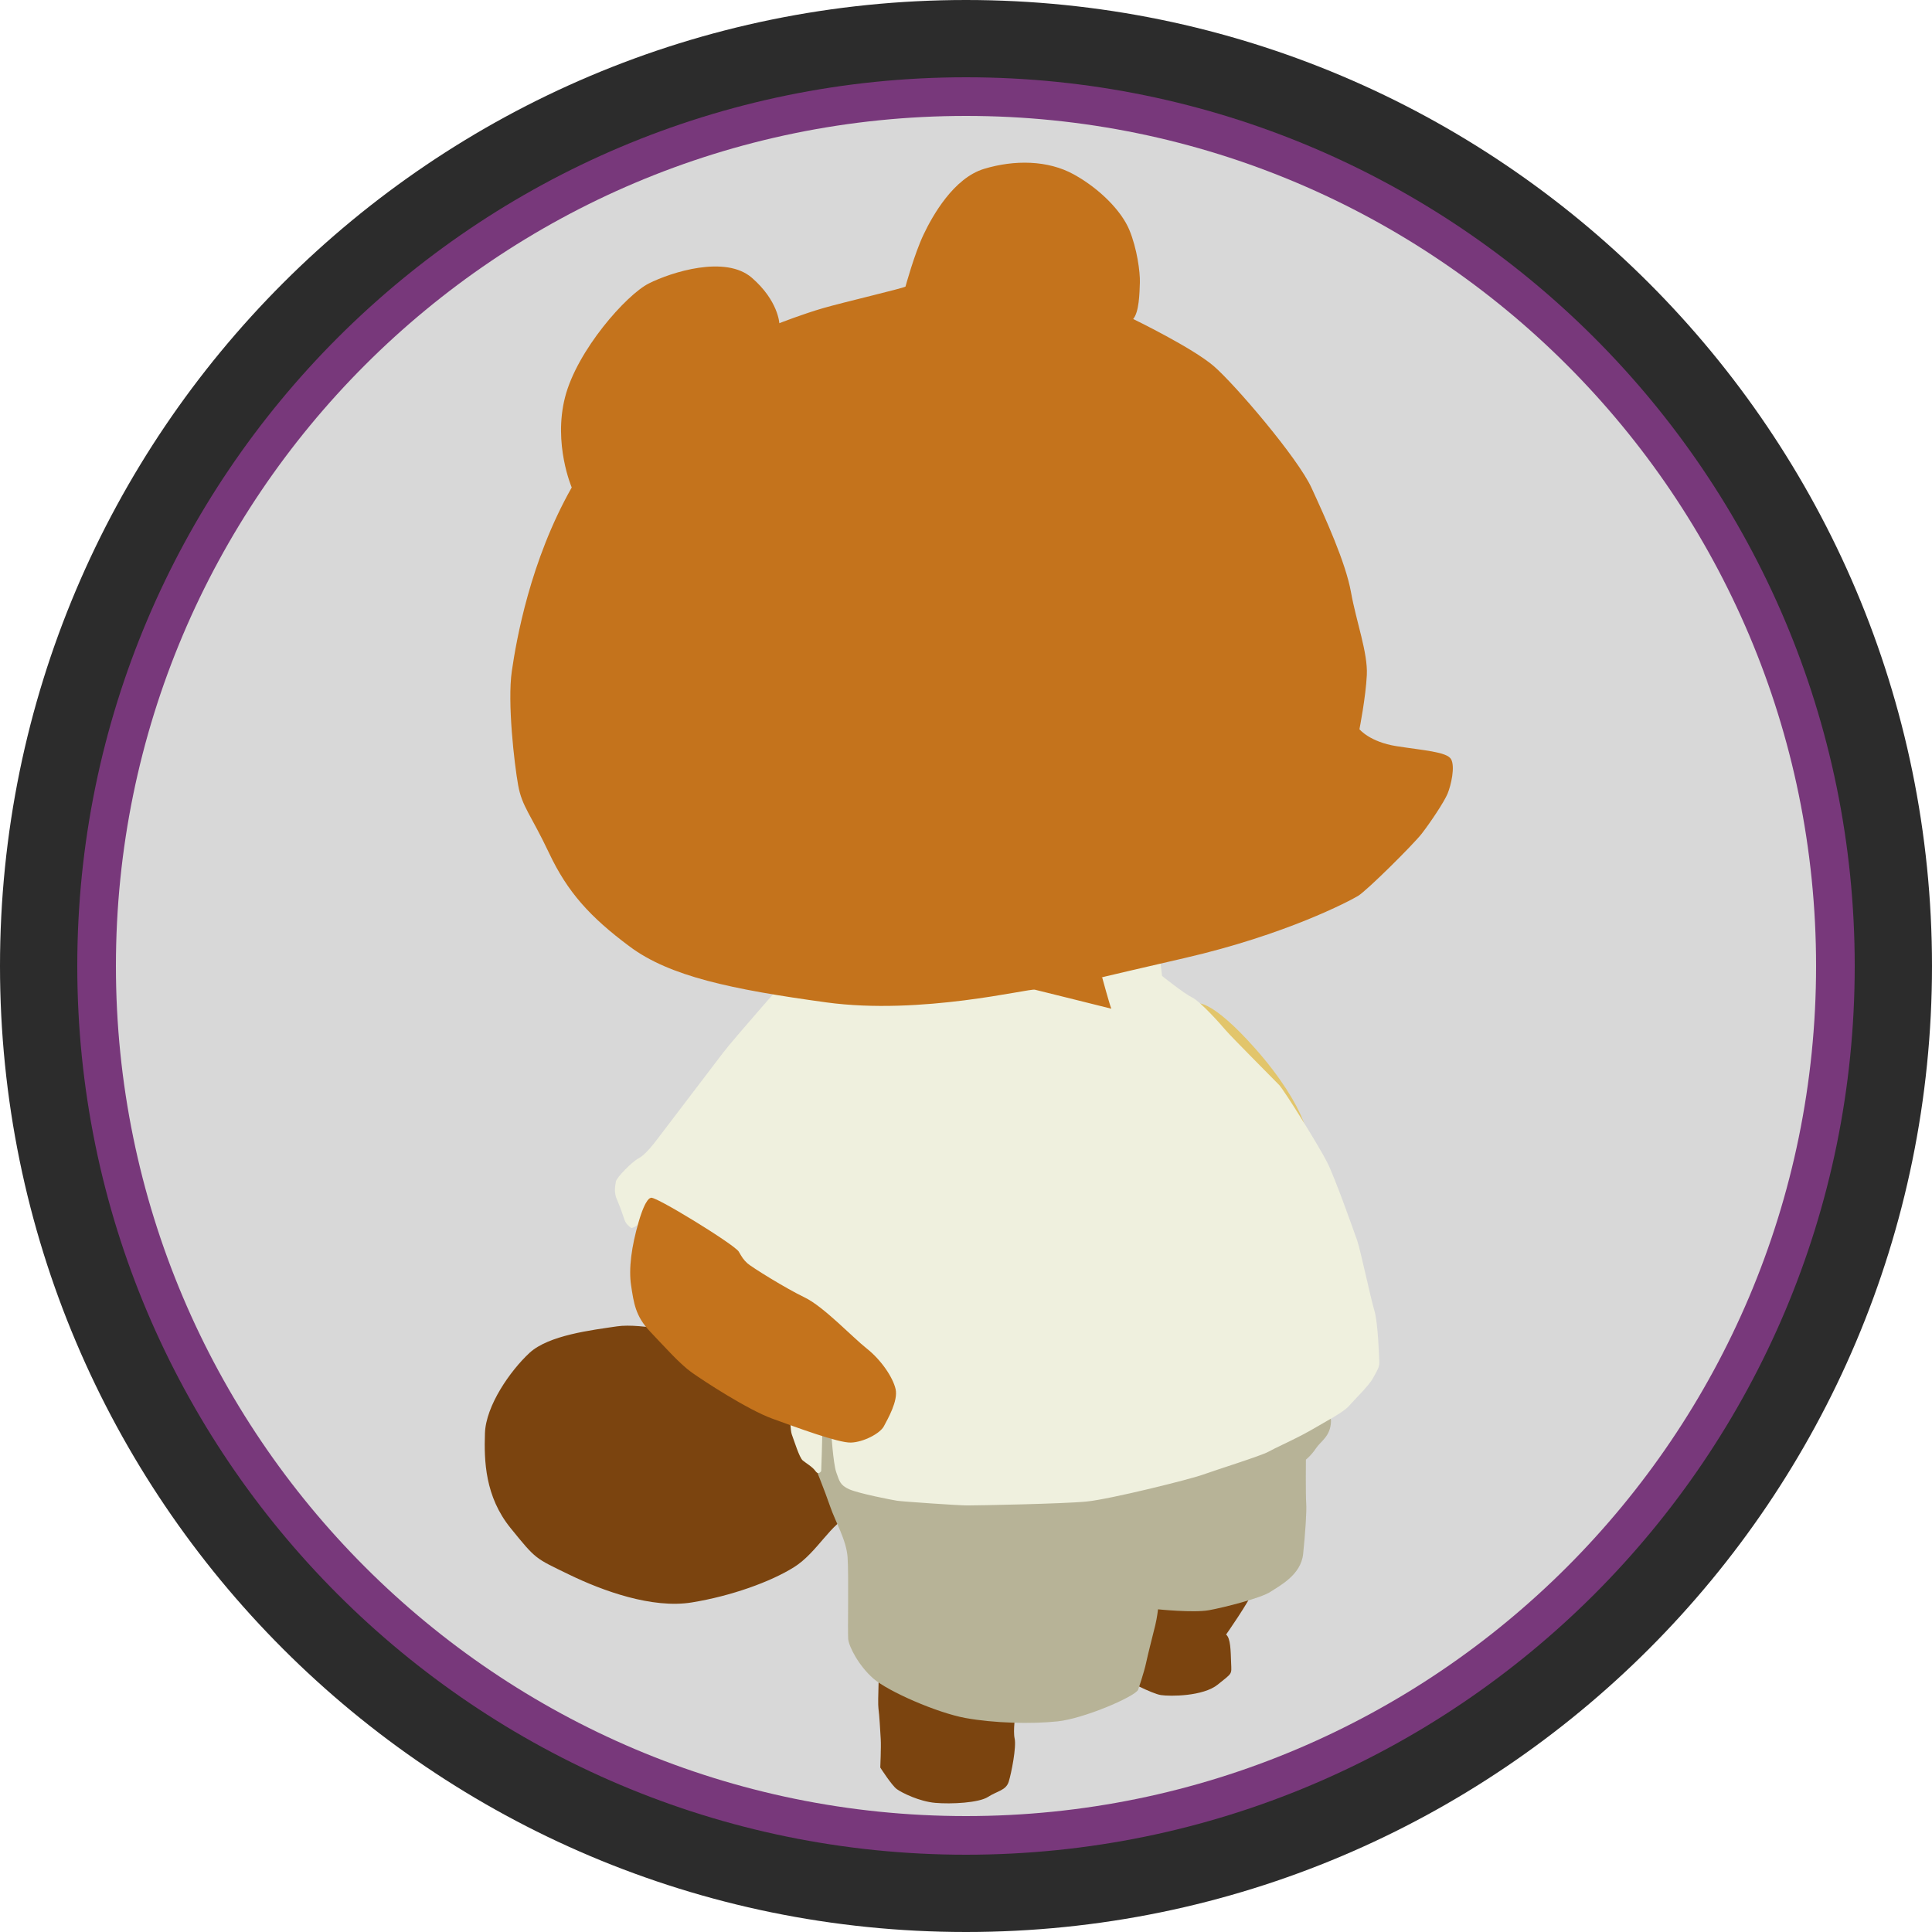 <?xml version="1.0" encoding="UTF-8" standalone="no"?><!DOCTYPE svg PUBLIC "-//W3C//DTD SVG 1.1//EN" "http://www.w3.org/Graphics/SVG/1.1/DTD/svg11.dtd"><svg width="100%" height="100%" viewBox="0 0 150 150" version="1.1" xmlns="http://www.w3.org/2000/svg" xmlns:xlink="http://www.w3.org/1999/xlink" xml:space="preserve" xmlns:serif="http://www.serif.com/" style="fill-rule:evenodd;clip-rule:evenodd;stroke-linejoin:round;stroke-miterlimit:2;"><path id="base" d="M150,75c0,-41.394 -33.606,-75 -75,-75c-41.394,0 -75,33.606 -75,75c0,41.394 33.606,75 75,75c41.394,0 75,-33.606 75,-75Z" style="fill:#2c2c2c;"/><path id="outline" d="M144,75c0,-38.082 -30.918,-69 -69,-69c-38.082,0 -69,30.918 -69,69c0,38.082 30.918,69 69,69c38.082,0 69,-30.918 69,-69Z" style="fill:#78387b;"/><path id="core" d="M141,75c0,-36.426 -29.574,-66 -66,-66c-36.426,0 -66,29.574 -66,66c0,36.426 29.574,66 66,66c36.426,0 66,-29.574 66,-66Z" style="fill:#d8d8d8;"/><clipPath id="_clip1"><path d="M141,75c0,-36.426 -29.574,-66 -66,-66c-36.426,0 -66,29.574 -66,66c0,36.426 29.574,66 66,66c36.426,0 66,-29.574 66,-66Z"/></clipPath><g clip-path="url(#_clip1)"><g id="nook"><path d="M68.274,129.185c0,0 -0.143,2.955 -0.072,3.454c0.072,0.498 0.143,1.78 0.178,2.385c0.036,0.606 -0.035,2.208 -0.035,2.208c0,0 0.89,1.389 1.282,1.674c0.391,0.284 1.744,0.961 2.991,1.068c1.246,0.107 3.382,0 4.094,-0.463c0.713,-0.463 1.389,-0.499 1.603,-1.175c0.213,-0.677 0.605,-2.706 0.463,-3.347c-0.143,-0.641 0.071,-1.959 0.071,-1.959l-10.575,-3.845Zm19.156,1.246c0,0 1.994,1.068 2.706,1.175c0.712,0.107 3.276,0.107 4.416,-0.819c1.139,-0.926 1.068,-0.748 1.032,-1.673c-0.035,-0.926 -0.035,-1.923 -0.391,-2.208c0,0 1.709,-2.421 2.207,-3.561c0.499,-1.139 -8.937,-0.035 -8.937,-0.035l-1.033,7.121Zm-33.791,-26.776c0,0 -3.81,-0.962 -5.733,-0.677c-1.922,0.285 -5.305,0.677 -6.801,2.065c-1.495,1.389 -3.382,4.095 -3.453,6.231c-0.072,2.137 0,4.914 1.994,7.371c1.994,2.457 1.887,2.315 4.522,3.596c2.635,1.282 6.48,2.671 9.542,2.172c3.063,-0.498 6.125,-1.602 7.941,-2.741c1.816,-1.14 2.872,-3.469 4.415,-4.024c3.716,-1.335 -7.565,-14.836 -12.427,-13.993Z" style="fill:#7b440f;"/><path d="M92.917,77.956c-0.021,-0.114 1.122,-0.403 4.539,3.453c4.02,4.538 4.771,8.036 3.453,7.236l-7.992,-10.689Z" style="fill:#e2c56b;"/><path d="M63.192,113.656c0,0 0.855,2.116 1.26,3.304c0.404,1.189 1.259,2.591 1.354,3.946c0.095,1.355 0,5.776 0.048,6.347c0.047,0.57 0.808,2.068 1.949,3.066c1.141,0.998 4.944,2.662 7.155,3.066c2.21,0.404 5.134,0.476 7.154,0.262c2.021,-0.214 5.919,-1.878 6.252,-2.448c0,0 0.475,-1.403 0.618,-2.092c0.143,-0.69 0.57,-2.33 0.713,-2.924c0.143,-0.594 0.214,-1.236 0.214,-1.236c0,0 2.757,0.285 3.946,0.071c1.188,-0.214 4.064,-0.95 4.777,-1.426c0.713,-0.475 2.377,-1.307 2.544,-2.947c0.166,-1.64 0.285,-3.28 0.237,-3.946c-0.047,-0.666 -0.023,-3.375 -0.023,-3.375c0,0 0.404,-0.309 0.784,-0.88c0.38,-0.57 1.141,-0.927 1.165,-2.115c0.024,-1.189 -3.114,-0.927 -3.114,-0.927l-36.7,-0.238l-0.333,4.492Z" style="fill:#b7b397;"/><path d="M61.496,75.51c0,0 -4.525,5.131 -5.354,6.222c-0.828,1.091 -4.606,6.04 -5.03,6.606c-0.424,0.565 -1.05,1.353 -1.535,1.596c-0.485,0.242 -1.697,1.474 -1.758,1.797c-0.06,0.324 -0.161,0.849 0.061,1.354c0.222,0.505 0.465,1.192 0.606,1.616c0.141,0.424 0.545,0.646 0.545,0.646c0,0 0.465,-0.101 0.687,-0.505c0.222,-0.404 11.555,12.444 11.555,12.444c0,0 0,3.536 0.202,4.081c0.202,0.546 0.586,1.798 0.849,2.02c0.262,0.222 0.747,0.485 0.99,0.828c0.242,0.344 0.444,0 0.444,0c0,0 0.101,-2.686 0.081,-3.252c-0.02,-0.566 0.687,0.121 0.687,0.121c0,0 0.161,2.566 0.404,3.232c0.242,0.667 0.283,0.99 1.01,1.314c0.727,0.323 3.313,0.828 3.717,0.888c0.404,0.061 4.707,0.364 5.454,0.364c0.748,0 7.414,-0.121 9.252,-0.303c1.839,-0.182 8,-1.717 9.01,-2.081c1.01,-0.363 4.546,-1.474 5.091,-1.777c0.545,-0.303 1.636,-0.788 2.566,-1.273c0.929,-0.485 1.494,-0.849 2.04,-1.152c0.545,-0.303 1.414,-0.828 1.677,-1.151c0.262,-0.323 1.535,-1.556 1.838,-2.121c0.303,-0.566 0.525,-0.849 0.505,-1.293c-0.02,-0.445 -0.101,-3.05 -0.384,-3.98c-0.283,-0.929 -1.091,-4.747 -1.333,-5.434c-0.243,-0.687 -1.717,-4.868 -2.344,-6.101c-0.626,-1.232 -3.313,-5.555 -3.717,-5.979c-0.404,-0.424 -3.696,-3.717 -4.141,-4.243c-0.444,-0.525 -1.98,-2.242 -2.606,-2.545c-0.626,-0.303 -2.343,-1.677 -2.343,-1.677l-0.323,-2.727l-28.403,2.465Z" style="fill:#eff0de;"/><path d="M50.522,93.01c0,0 -0.373,-0.072 -0.932,1.84c-0.559,1.912 -0.794,3.648 -0.589,4.972c0.206,1.324 0.324,2.353 1.471,3.559c1.148,1.207 2.324,2.53 3.236,3.178c0.912,0.647 4.325,2.883 6.266,3.589c1.942,0.706 5.119,1.882 6.09,1.853c0.971,-0.029 2.265,-0.706 2.559,-1.265c0.295,-0.559 1.118,-1.971 0.912,-2.883c-0.206,-0.912 -1.118,-2.265 -2.235,-3.148c-1.118,-0.882 -3.354,-3.265 -4.825,-3.971c-1.471,-0.706 -4.119,-2.354 -4.442,-2.648c-0.324,-0.294 -0.423,-0.48 -0.677,-0.912c-0.319,-0.544 -6.74,-4.494 -6.834,-4.164Zm-6.133,-55.164c0,0 -1.45,-3.365 -0.519,-7.005c0.93,-3.639 4.761,-7.962 6.512,-8.838c1.751,-0.876 5.938,-2.216 7.99,-0.438c2.052,1.779 2.134,3.53 2.134,3.53c0,0 1.806,-0.711 3.421,-1.177c1.614,-0.465 6.184,-1.532 6.375,-1.669c0,0 0.684,-2.517 1.396,-4.022c0.711,-1.505 2.353,-4.406 4.706,-5.117c2.353,-0.711 4.953,-0.684 6.978,0.438c2.025,1.122 3.694,2.846 4.296,4.296c0.602,1.45 0.848,3.283 0.821,4.104c-0.028,0.821 -0.055,2.271 -0.52,2.819c0,0 4.624,2.243 6.266,3.666c1.642,1.423 6.512,7.115 7.579,9.441c1.068,2.325 2.655,5.801 3.065,8.099c0.411,2.298 1.314,4.706 1.231,6.43c-0.082,1.724 -0.574,4.214 -0.574,4.214c0,0 0.793,0.985 2.873,1.314c2.08,0.328 3.913,0.437 4.241,1.012c0.329,0.575 0,2.025 -0.273,2.682c-0.274,0.656 -1.341,2.243 -1.998,3.092c-0.657,0.848 -4.269,4.433 -4.953,4.843c-0.684,0.41 -5.609,3.01 -13.435,4.816c-7.826,1.806 -6.43,1.505 -6.43,1.505c0,0 0.574,2.107 0.711,2.435c0,0 -5.472,-1.368 -5.938,-1.477c-0.465,-0.11 -8.81,1.997 -16.198,0.985c-7.388,-1.013 -12.15,-2.025 -15.242,-4.324c-3.092,-2.298 -4.843,-4.241 -6.266,-7.251c-1.423,-3.01 -2.107,-3.612 -2.408,-5.281c-0.301,-1.669 -0.848,-6.43 -0.492,-8.866c0.355,-2.435 1.423,-8.557 4.651,-14.256Z" style="fill:#c4731c;"/></g></g></svg>